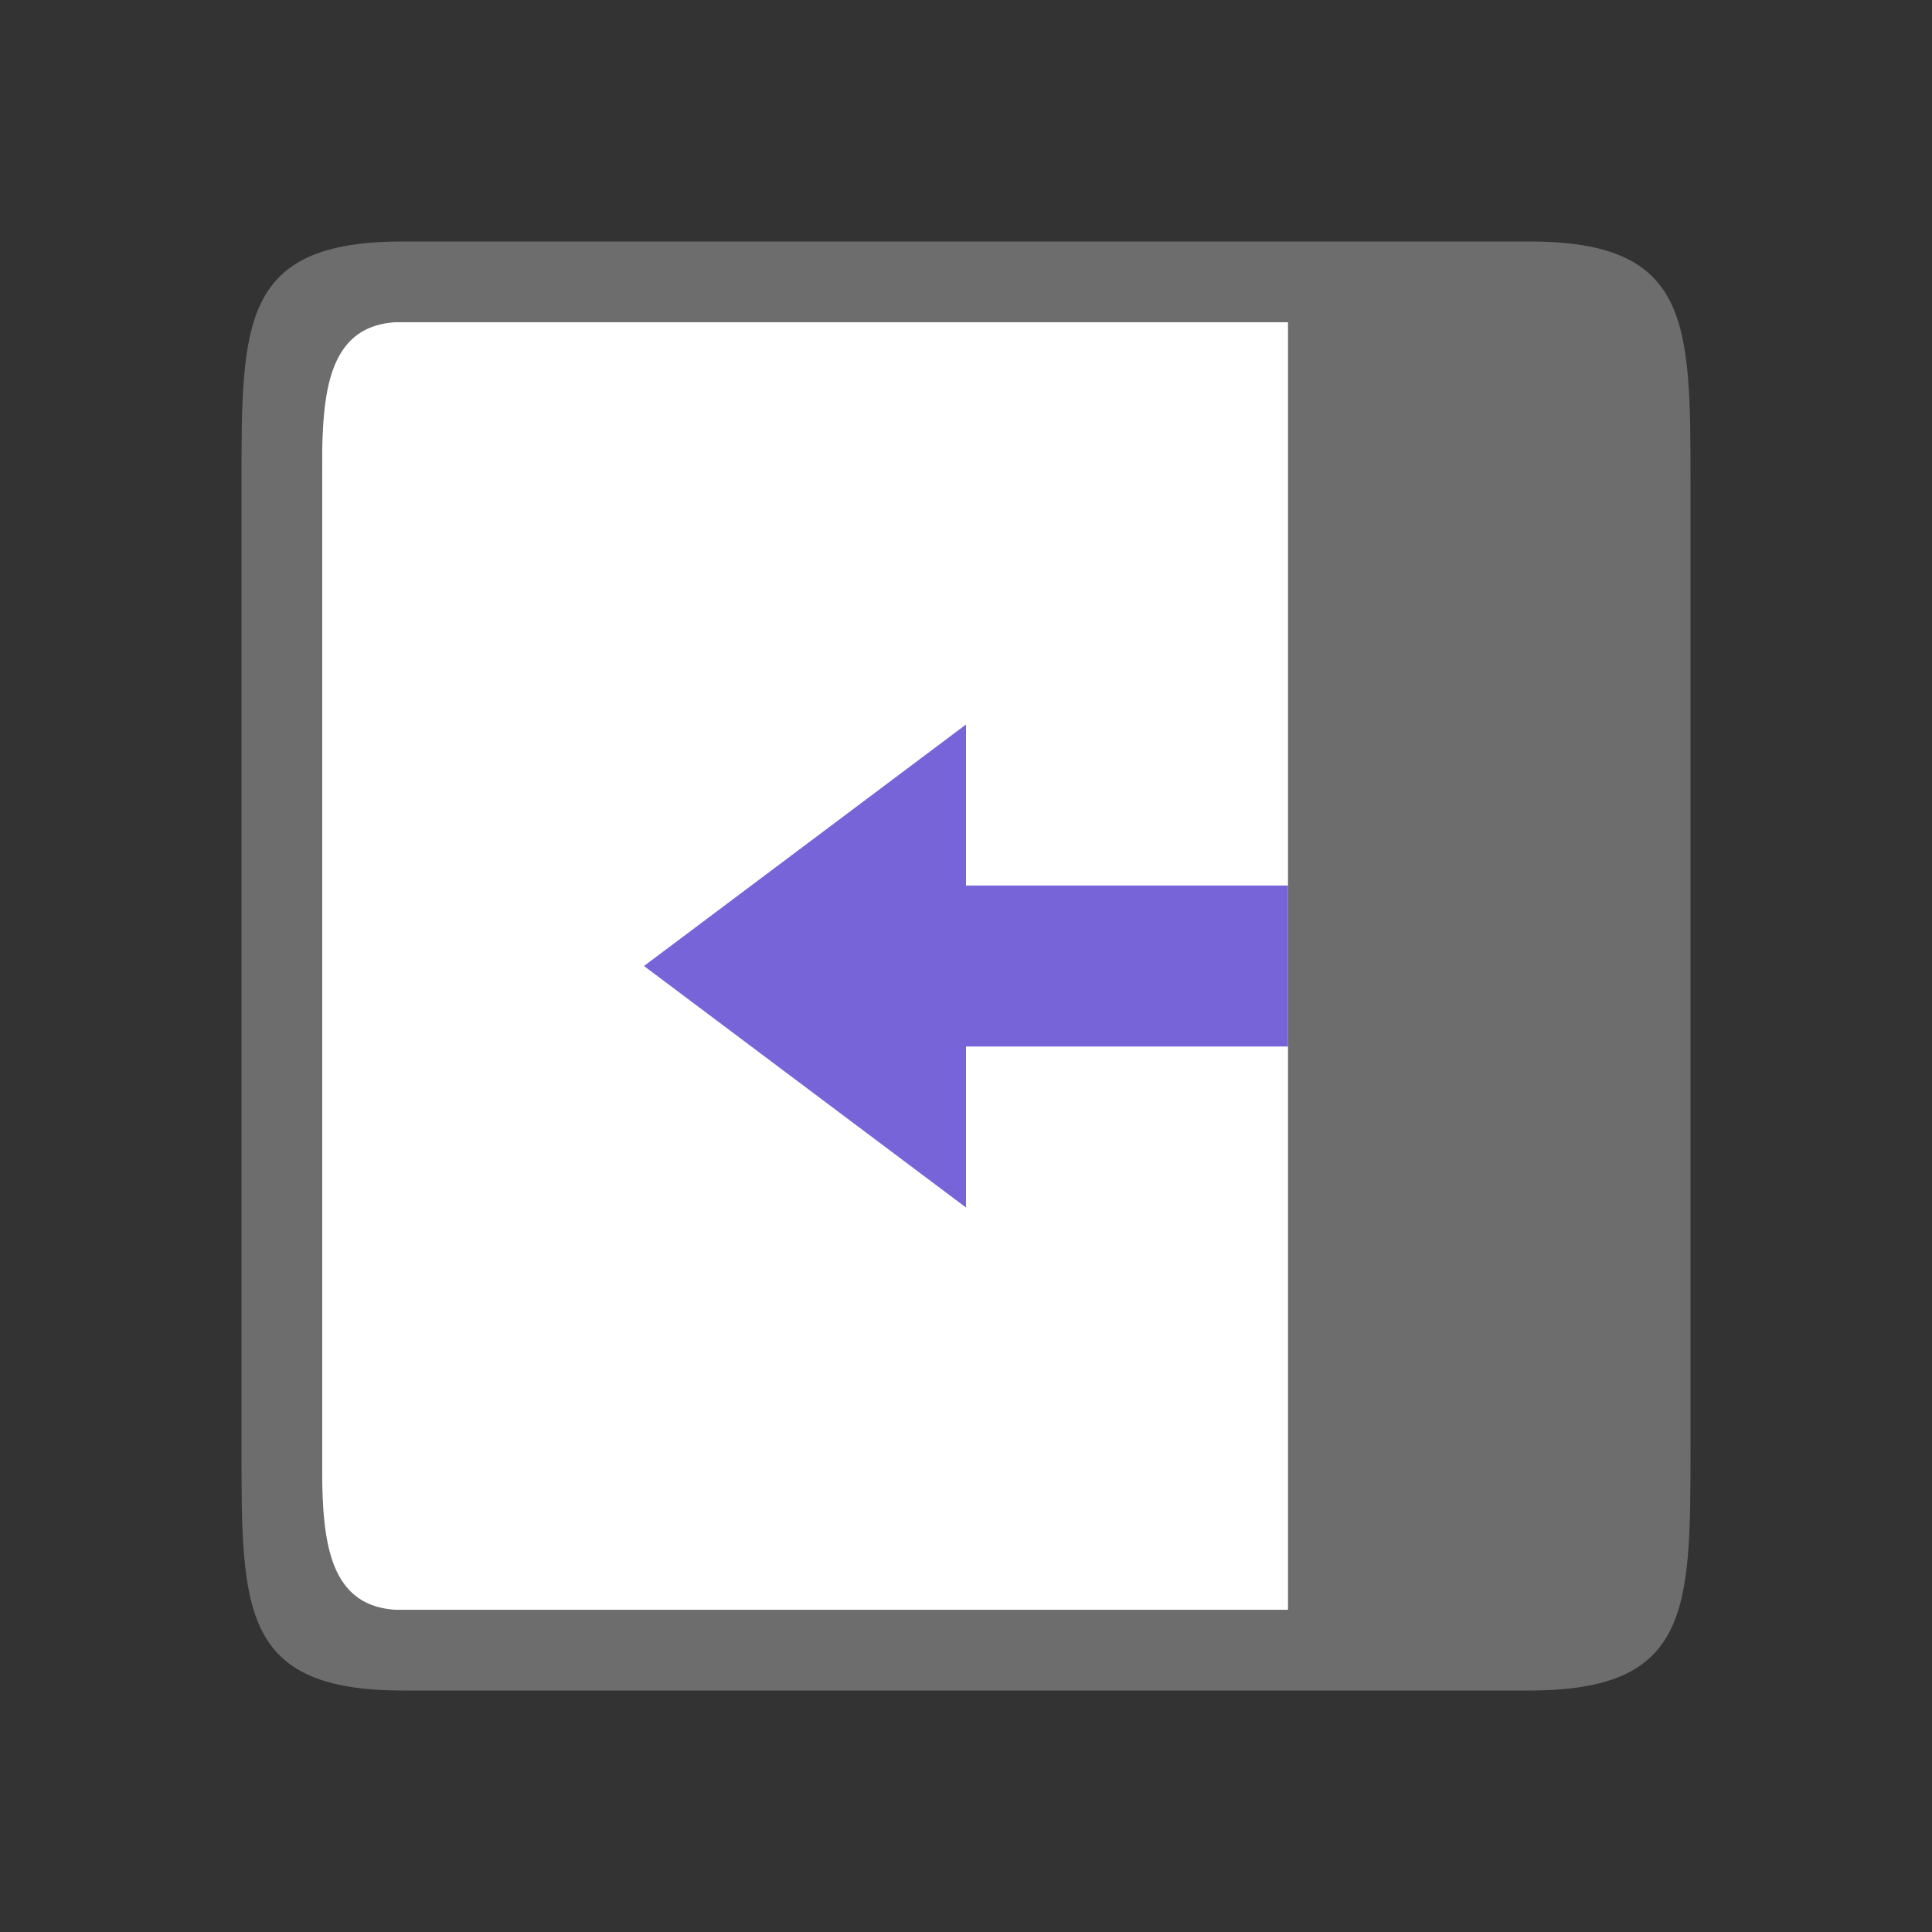 <svg viewBox="0 0 24 24" xmlns="http://www.w3.org/2000/svg"><rect x="0" y="0" width="24" height="24" fill="#333333" stroke="none"/><path style="opacity:1;fill:#fff;fill-opacity:1;stroke:none;stroke-width:2;stroke-linecap:round;stroke-linejoin:round;stroke-miterlimit:4;stroke-dasharray:none;stroke-opacity:1" transform="rotate(90)" d="M4-20h16v16H4z"/><path style="fill:#6d6d6d;fill-opacity:1" d="M21 6c0-2 0-3-2-3H5C3 3 3 4 3 6v12c0 2 0 3 2 3h14c2 0 2-1 2-3zm-5-2v16H5c-1 0-1-1-1-2V6c0-1 0-2 1-2z"/><path style="fill:#7764D8;fill-opacity:1;stroke:none;stroke-width:1px;stroke-linecap:butt;stroke-linejoin:miter;stroke-opacity:1" d="m8 12 4 3v-2h4v-2h-4V9z"/></svg>
